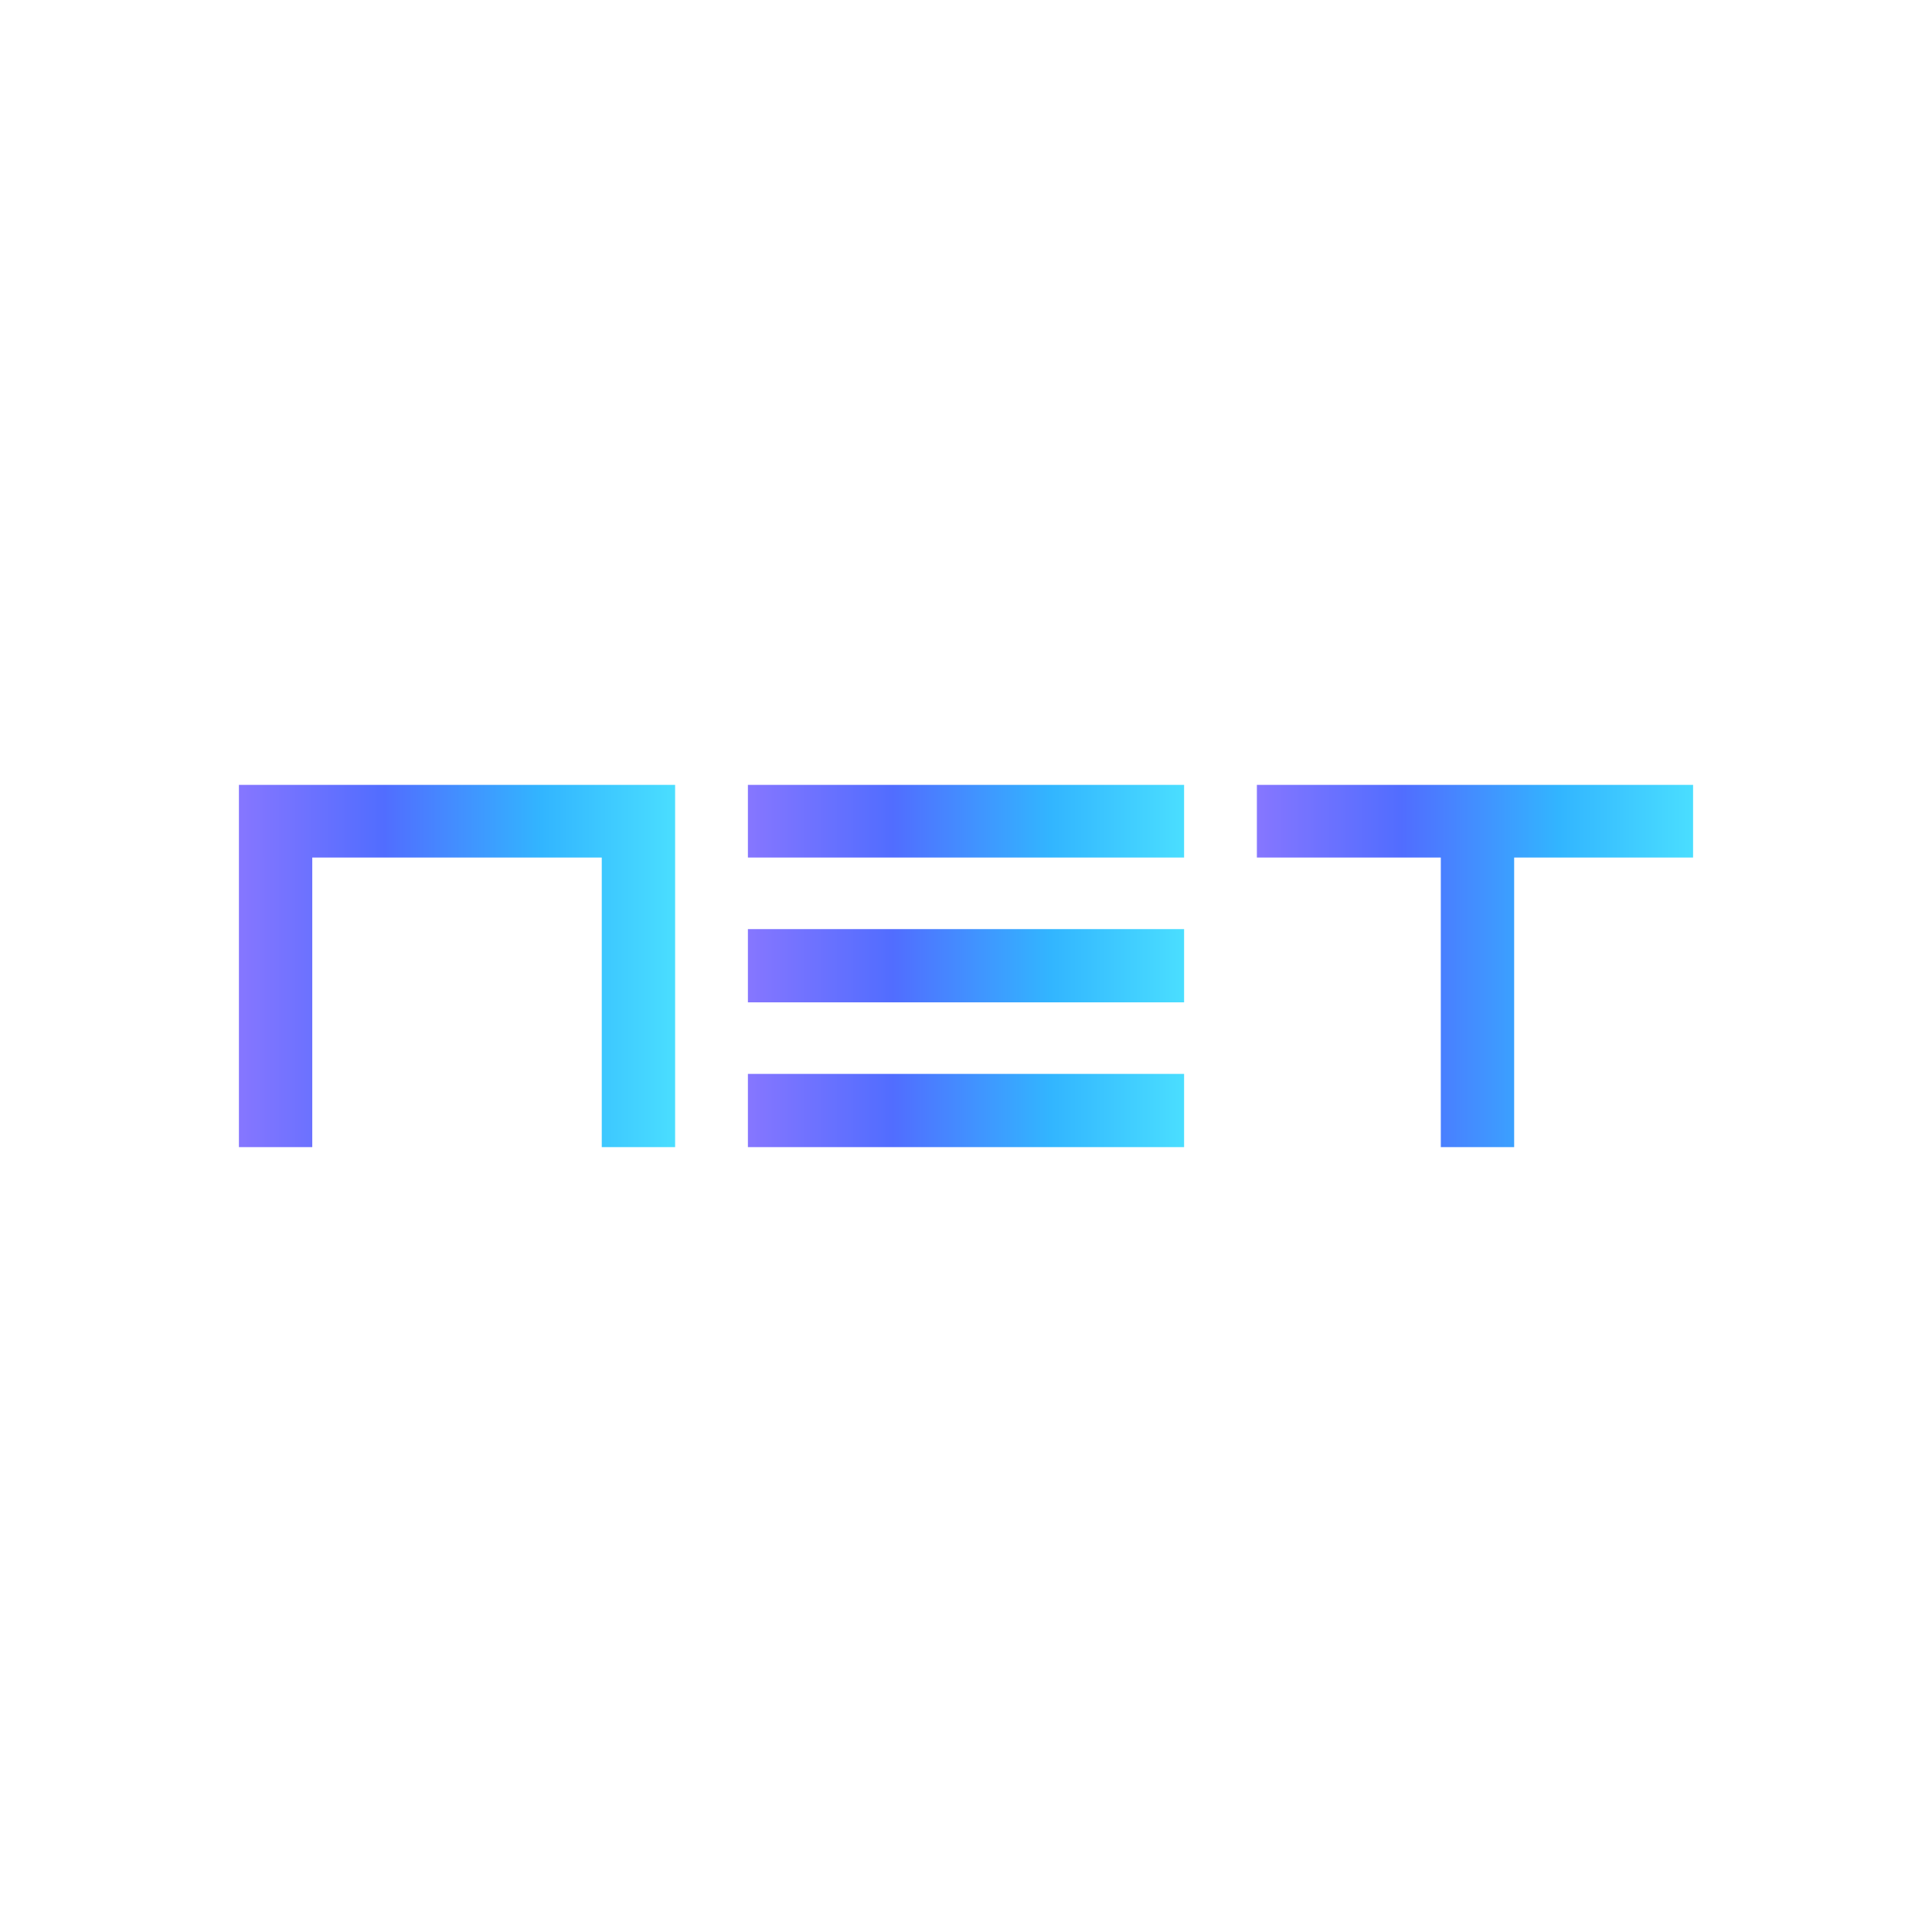 <svg width="256" height="256" viewBox="0 0 256 256" fill="none" xmlns="http://www.w3.org/2000/svg">
  <path
    d="M31.658 128V152H36.517H41.377V132.815V113.629H60.557H79.737V132.815V152H84.596H89.456V128V104H60.557H31.658V128Z"
    fill="url(#paint0_linear)"
  />
  <path d="M99.101 108.815V113.629H128H156.899V108.815V104H128H99.101V108.815Z" fill="url(#paint1_linear)" />
  <path
    d="M166.544 108.815V113.629H178.73H190.915V132.815V152H195.774H200.634V132.815V113.629H212.488H224.342V108.815V104H195.443H166.544V108.815Z"
    fill="url(#paint2_linear)"
  />
  <path d="M99.101 127.963V132.815H128H156.899V127.963V123.112H128H99.101V127.963Z" fill="url(#paint3_linear)" />
  <path d="M99.101 147.149V152H128H156.899V147.149V142.297H128H99.101V147.149Z" fill="url(#paint4_linear)" />
  <defs>
    <linearGradient id="paint0_linear" x1="31.658" y1="128" x2="89.456" y2="128" gradientUnits="userSpaceOnUse">
      <stop stop-color="#8676FF" />
      <stop offset="0.333" stop-color="#516DFF" />
      <stop offset="0.693" stop-color="#32B5FF" />
      <stop offset="1" stop-color="#4ADEFF" />
    </linearGradient>
    <linearGradient id="paint1_linear" x1="99.101" y1="108.815" x2="156.899" y2="108.815" gradientUnits="userSpaceOnUse">
      <stop stop-color="#8676FF" />
      <stop offset="0.333" stop-color="#516DFF" />
      <stop offset="0.693" stop-color="#32B5FF" />
      <stop offset="1" stop-color="#4ADEFF" />
    </linearGradient>
    <linearGradient id="paint2_linear" x1="166.544" y1="128" x2="224.342" y2="128" gradientUnits="userSpaceOnUse">
      <stop stop-color="#8676FF" />
      <stop offset="0.333" stop-color="#516DFF" />
      <stop offset="0.693" stop-color="#32B5FF" />
      <stop offset="1" stop-color="#4ADEFF" />
    </linearGradient>
    <linearGradient id="paint3_linear" x1="99.101" y1="127.963" x2="156.899" y2="127.963" gradientUnits="userSpaceOnUse">
      <stop stop-color="#8676FF" />
      <stop offset="0.333" stop-color="#516DFF" />
      <stop offset="0.693" stop-color="#32B5FF" />
      <stop offset="1" stop-color="#4ADEFF" />
    </linearGradient>
    <linearGradient id="paint4_linear" x1="99.101" y1="147.149" x2="156.899" y2="147.149" gradientUnits="userSpaceOnUse">
      <stop stop-color="#8676FF" />
      <stop offset="0.333" stop-color="#516DFF" />
      <stop offset="0.693" stop-color="#32B5FF" />
      <stop offset="1" stop-color="#4ADEFF" />
    </linearGradient>
  </defs>
</svg>
